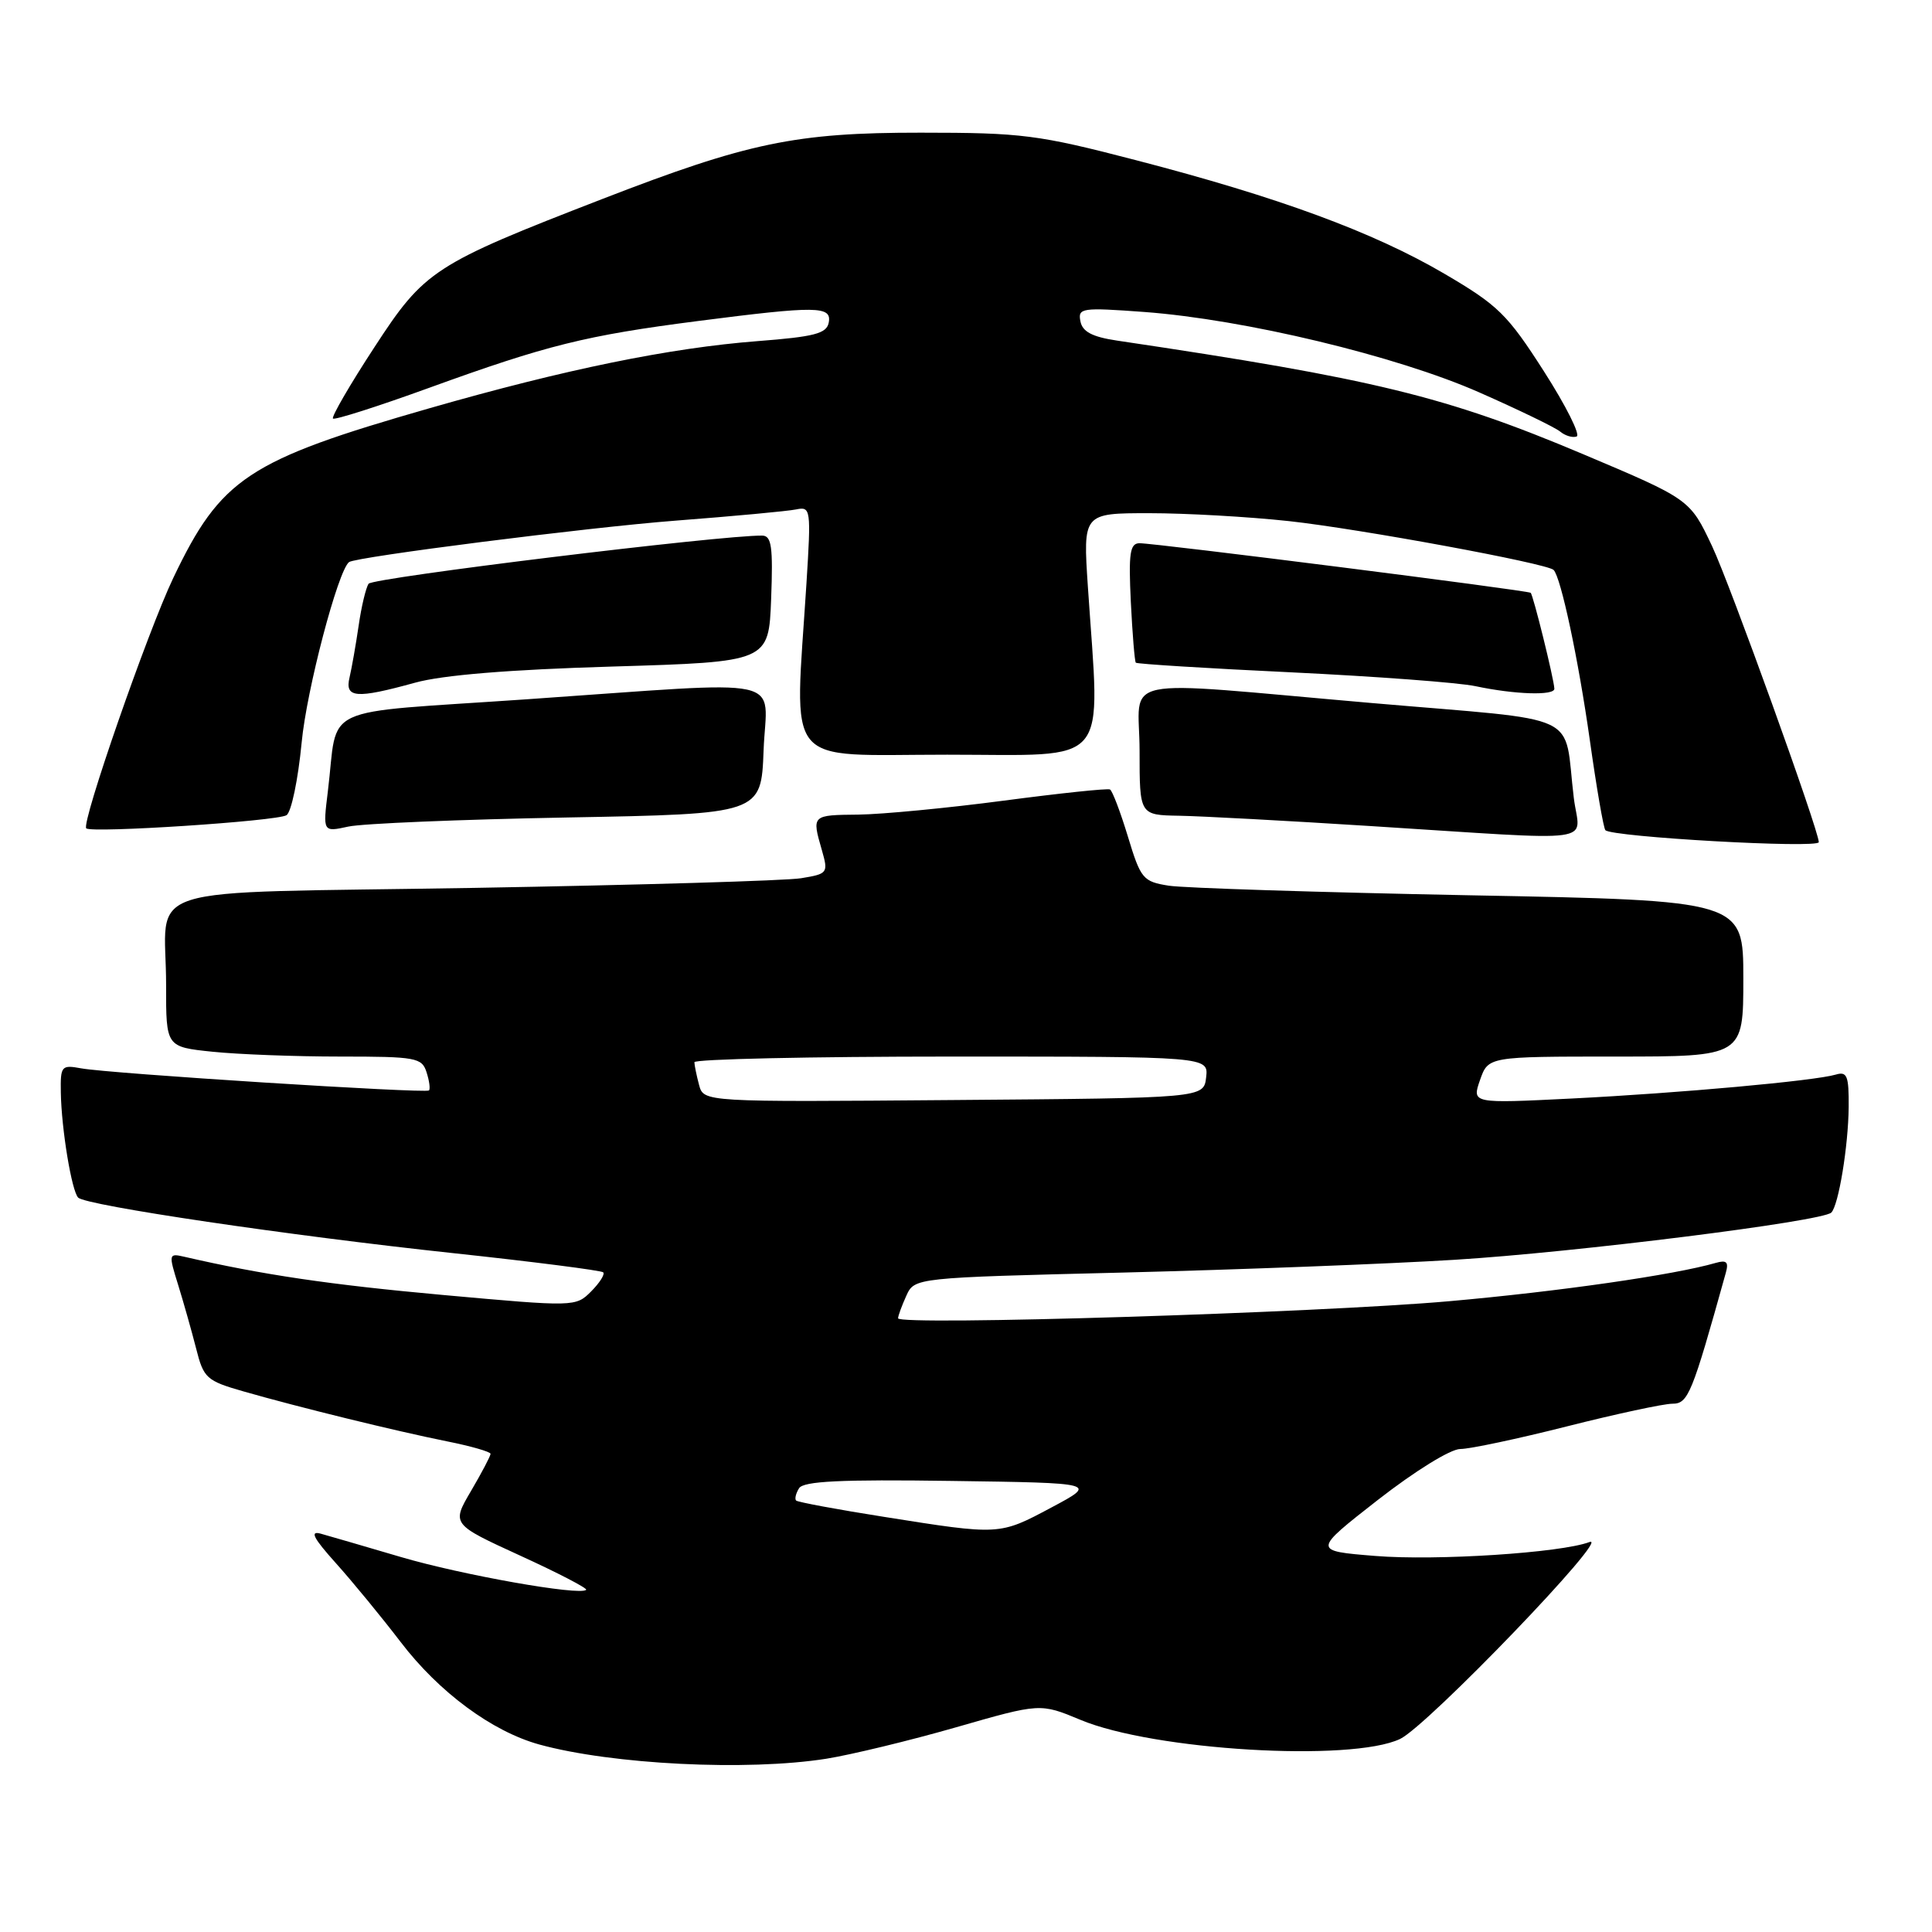 <?xml version="1.0" encoding="UTF-8" standalone="no"?>
<!DOCTYPE svg PUBLIC "-//W3C//DTD SVG 1.1//EN" "http://www.w3.org/Graphics/SVG/1.1/DTD/svg11.dtd" >
<svg xmlns="http://www.w3.org/2000/svg" xmlns:xlink="http://www.w3.org/1999/xlink" version="1.1" viewBox="0 0 256 256">
 <g >
 <path fill="currentColor"
d=" M 109.50 233.04 C 112.80 232.51 120.53 230.64 126.67 228.88 C 137.84 225.67 137.84 225.67 143.17 227.89 C 152.85 231.94 179.03 233.50 185.52 230.42 C 189.14 228.70 213.70 203.16 210.61 204.33 C 206.84 205.76 190.30 206.83 182.22 206.17 C 173.93 205.50 173.93 205.50 182.57 198.75 C 187.50 194.91 192.20 192.00 193.50 192.00 C 194.76 192.00 201.12 190.65 207.64 189.00 C 214.16 187.35 220.45 186.00 221.60 186.00 C 223.69 186.00 224.19 184.78 228.68 168.65 C 229.08 167.22 228.78 166.93 227.35 167.34 C 221.86 168.93 206.57 171.13 192.00 172.42 C 174.60 173.96 119.00 175.68 119.00 174.68 C 119.00 174.36 119.49 173.02 120.09 171.70 C 121.18 169.30 121.18 169.30 148.84 168.62 C 164.05 168.24 183.80 167.48 192.73 166.93 C 208.70 165.95 241.49 161.84 242.66 160.67 C 243.62 159.71 244.91 151.88 244.96 146.68 C 244.99 142.55 244.75 141.94 243.25 142.39 C 240.44 143.22 222.59 144.84 208.26 145.56 C 195.03 146.22 195.03 146.22 196.11 143.11 C 197.20 140.00 197.20 140.00 214.10 140.00 C 231.00 140.00 231.00 140.00 231.00 129.66 C 231.00 119.32 231.00 119.32 194.75 118.63 C 174.81 118.24 156.87 117.67 154.88 117.36 C 151.45 116.82 151.15 116.46 149.45 110.84 C 148.46 107.58 147.39 104.77 147.08 104.61 C 146.76 104.44 140.43 105.11 133.00 106.09 C 125.58 107.07 116.91 107.90 113.75 107.94 C 107.55 108.00 107.56 107.99 108.90 112.64 C 109.77 115.68 109.69 115.79 106.15 116.37 C 104.14 116.70 84.65 117.27 62.82 117.65 C 17.04 118.43 22.04 116.84 22.01 130.61 C 22.00 138.72 22.00 138.72 28.15 139.36 C 31.53 139.71 39.15 140.00 45.08 140.00 C 55.12 140.00 55.91 140.14 56.52 142.08 C 56.89 143.22 57.03 144.30 56.84 144.49 C 56.41 144.91 14.43 142.25 10.75 141.56 C 8.14 141.08 8.00 141.24 8.06 144.77 C 8.14 149.61 9.50 157.83 10.36 158.69 C 11.40 159.74 38.38 163.73 59.98 166.04 C 70.70 167.19 79.67 168.34 79.93 168.59 C 80.18 168.85 79.46 169.98 78.33 171.12 C 76.28 173.17 76.16 173.17 58.69 171.59 C 43.68 170.23 34.74 168.91 24.39 166.52 C 22.35 166.05 22.33 166.17 23.61 170.27 C 24.33 172.60 25.40 176.38 25.99 178.69 C 26.98 182.62 27.35 182.96 32.27 184.37 C 39.59 186.47 52.44 189.62 59.25 190.99 C 62.41 191.62 65.00 192.37 65.00 192.64 C 65.00 192.92 63.84 195.13 62.42 197.55 C 59.83 201.96 59.83 201.96 68.93 206.13 C 73.94 208.42 77.87 210.46 77.67 210.66 C 76.86 211.47 61.17 208.69 53.11 206.31 C 48.38 204.92 43.60 203.52 42.50 203.22 C 41.01 202.81 41.52 203.80 44.50 207.12 C 46.70 209.57 50.57 214.28 53.10 217.59 C 58.17 224.23 65.20 229.42 71.44 231.15 C 81.10 233.81 99.00 234.70 109.50 233.04 Z  M 241.00 111.59 C 241.00 110.04 229.22 77.36 226.86 72.37 C 223.93 66.16 223.93 66.16 209.72 60.16 C 191.58 52.51 182.13 50.20 148.01 45.13 C 144.72 44.64 143.42 43.95 143.16 42.57 C 142.81 40.80 143.33 40.73 151.65 41.34 C 164.92 42.33 185.05 47.16 196.00 51.99 C 201.22 54.29 206.05 56.63 206.72 57.18 C 207.39 57.74 208.37 58.03 208.91 57.84 C 209.45 57.66 207.50 53.76 204.57 49.19 C 199.74 41.65 198.52 40.45 191.37 36.26 C 181.94 30.74 169.42 26.13 150.50 21.22 C 137.54 17.85 135.43 17.58 122.00 17.58 C 105.44 17.57 99.11 18.89 79.83 26.36 C 57.45 35.03 56.26 35.80 49.61 46.01 C 46.36 50.98 43.90 55.23 44.12 55.46 C 44.35 55.68 50.09 53.85 56.89 51.38 C 72.47 45.73 77.62 44.45 92.46 42.54 C 108.25 40.51 110.24 40.53 109.81 42.75 C 109.53 44.20 107.92 44.62 100.39 45.20 C 88.77 46.10 74.90 48.93 56.89 54.10 C 32.83 61.00 29.27 63.37 22.96 76.58 C 19.57 83.68 10.74 109.08 11.43 109.76 C 12.08 110.42 36.70 108.81 37.96 108.02 C 38.60 107.63 39.50 103.30 39.97 98.40 C 40.62 91.44 44.78 75.62 46.25 74.48 C 47.14 73.79 77.90 69.88 89.50 68.99 C 97.20 68.40 104.40 67.73 105.50 67.50 C 107.43 67.10 107.48 67.45 106.86 77.29 C 105.29 102.17 103.50 100.00 125.50 100.00 C 147.47 100.00 145.77 102.03 144.15 77.75 C 143.50 68.00 143.50 68.00 152.29 68.00 C 157.12 68.00 165.45 68.47 170.79 69.05 C 180.14 70.07 204.99 74.65 205.86 75.52 C 206.83 76.50 209.13 87.28 210.65 98.00 C 211.54 104.33 212.47 109.72 212.72 110.00 C 213.52 110.91 241.00 112.46 241.00 111.59 Z  M 208.54 105.75 C 207.11 94.12 210.32 95.63 181.71 93.15 C 147.10 90.15 151.00 89.35 151.00 99.50 C 151.00 108.00 151.00 108.00 156.25 108.09 C 159.14 108.14 170.50 108.75 181.50 109.45 C 212.70 111.42 209.30 111.89 208.54 105.75 Z  M 75.18 108.32 C 100.86 107.85 100.86 107.85 101.18 99.42 C 101.56 89.41 105.27 90.21 69.79 92.66 C 41.72 94.60 44.89 93.13 43.44 104.88 C 42.78 110.26 42.78 110.26 46.14 109.53 C 47.99 109.12 61.06 108.58 75.18 108.32 Z  M 55.00 90.46 C 58.63 89.45 67.52 88.72 81.18 88.32 C 101.86 87.70 101.86 87.70 102.18 79.35 C 102.44 72.46 102.24 70.99 101.00 70.97 C 95.68 70.89 49.38 76.55 48.84 77.35 C 48.48 77.89 47.88 80.39 47.52 82.92 C 47.15 85.44 46.61 88.51 46.32 89.75 C 45.66 92.50 47.16 92.62 55.00 90.46 Z  M 205.96 91.25 C 205.90 89.93 203.15 78.81 202.82 78.55 C 202.41 78.22 152.98 71.96 150.98 71.98 C 149.72 72.00 149.53 73.32 149.84 79.75 C 150.05 84.01 150.35 87.64 150.50 87.81 C 150.66 87.98 159.95 88.56 171.14 89.09 C 182.34 89.63 193.30 90.45 195.50 90.92 C 200.72 92.03 206.01 92.20 205.96 91.25 Z  M 117.19 201.00 C 110.97 200.02 105.71 199.04 105.49 198.83 C 105.28 198.62 105.45 197.88 105.88 197.20 C 106.46 196.26 111.41 196.02 126.03 196.23 C 145.42 196.50 145.42 196.50 139.32 199.75 C 132.40 203.44 132.51 203.43 117.19 201.00 Z  M 92.63 143.76 C 92.30 142.52 92.02 141.16 92.01 140.75 C 92.01 140.34 107.33 140.00 126.07 140.00 C 160.13 140.00 160.13 140.00 159.82 142.75 C 159.50 145.50 159.50 145.50 126.37 145.76 C 93.24 146.03 93.24 146.03 92.63 143.76 Z "/>
</g>
</svg>
